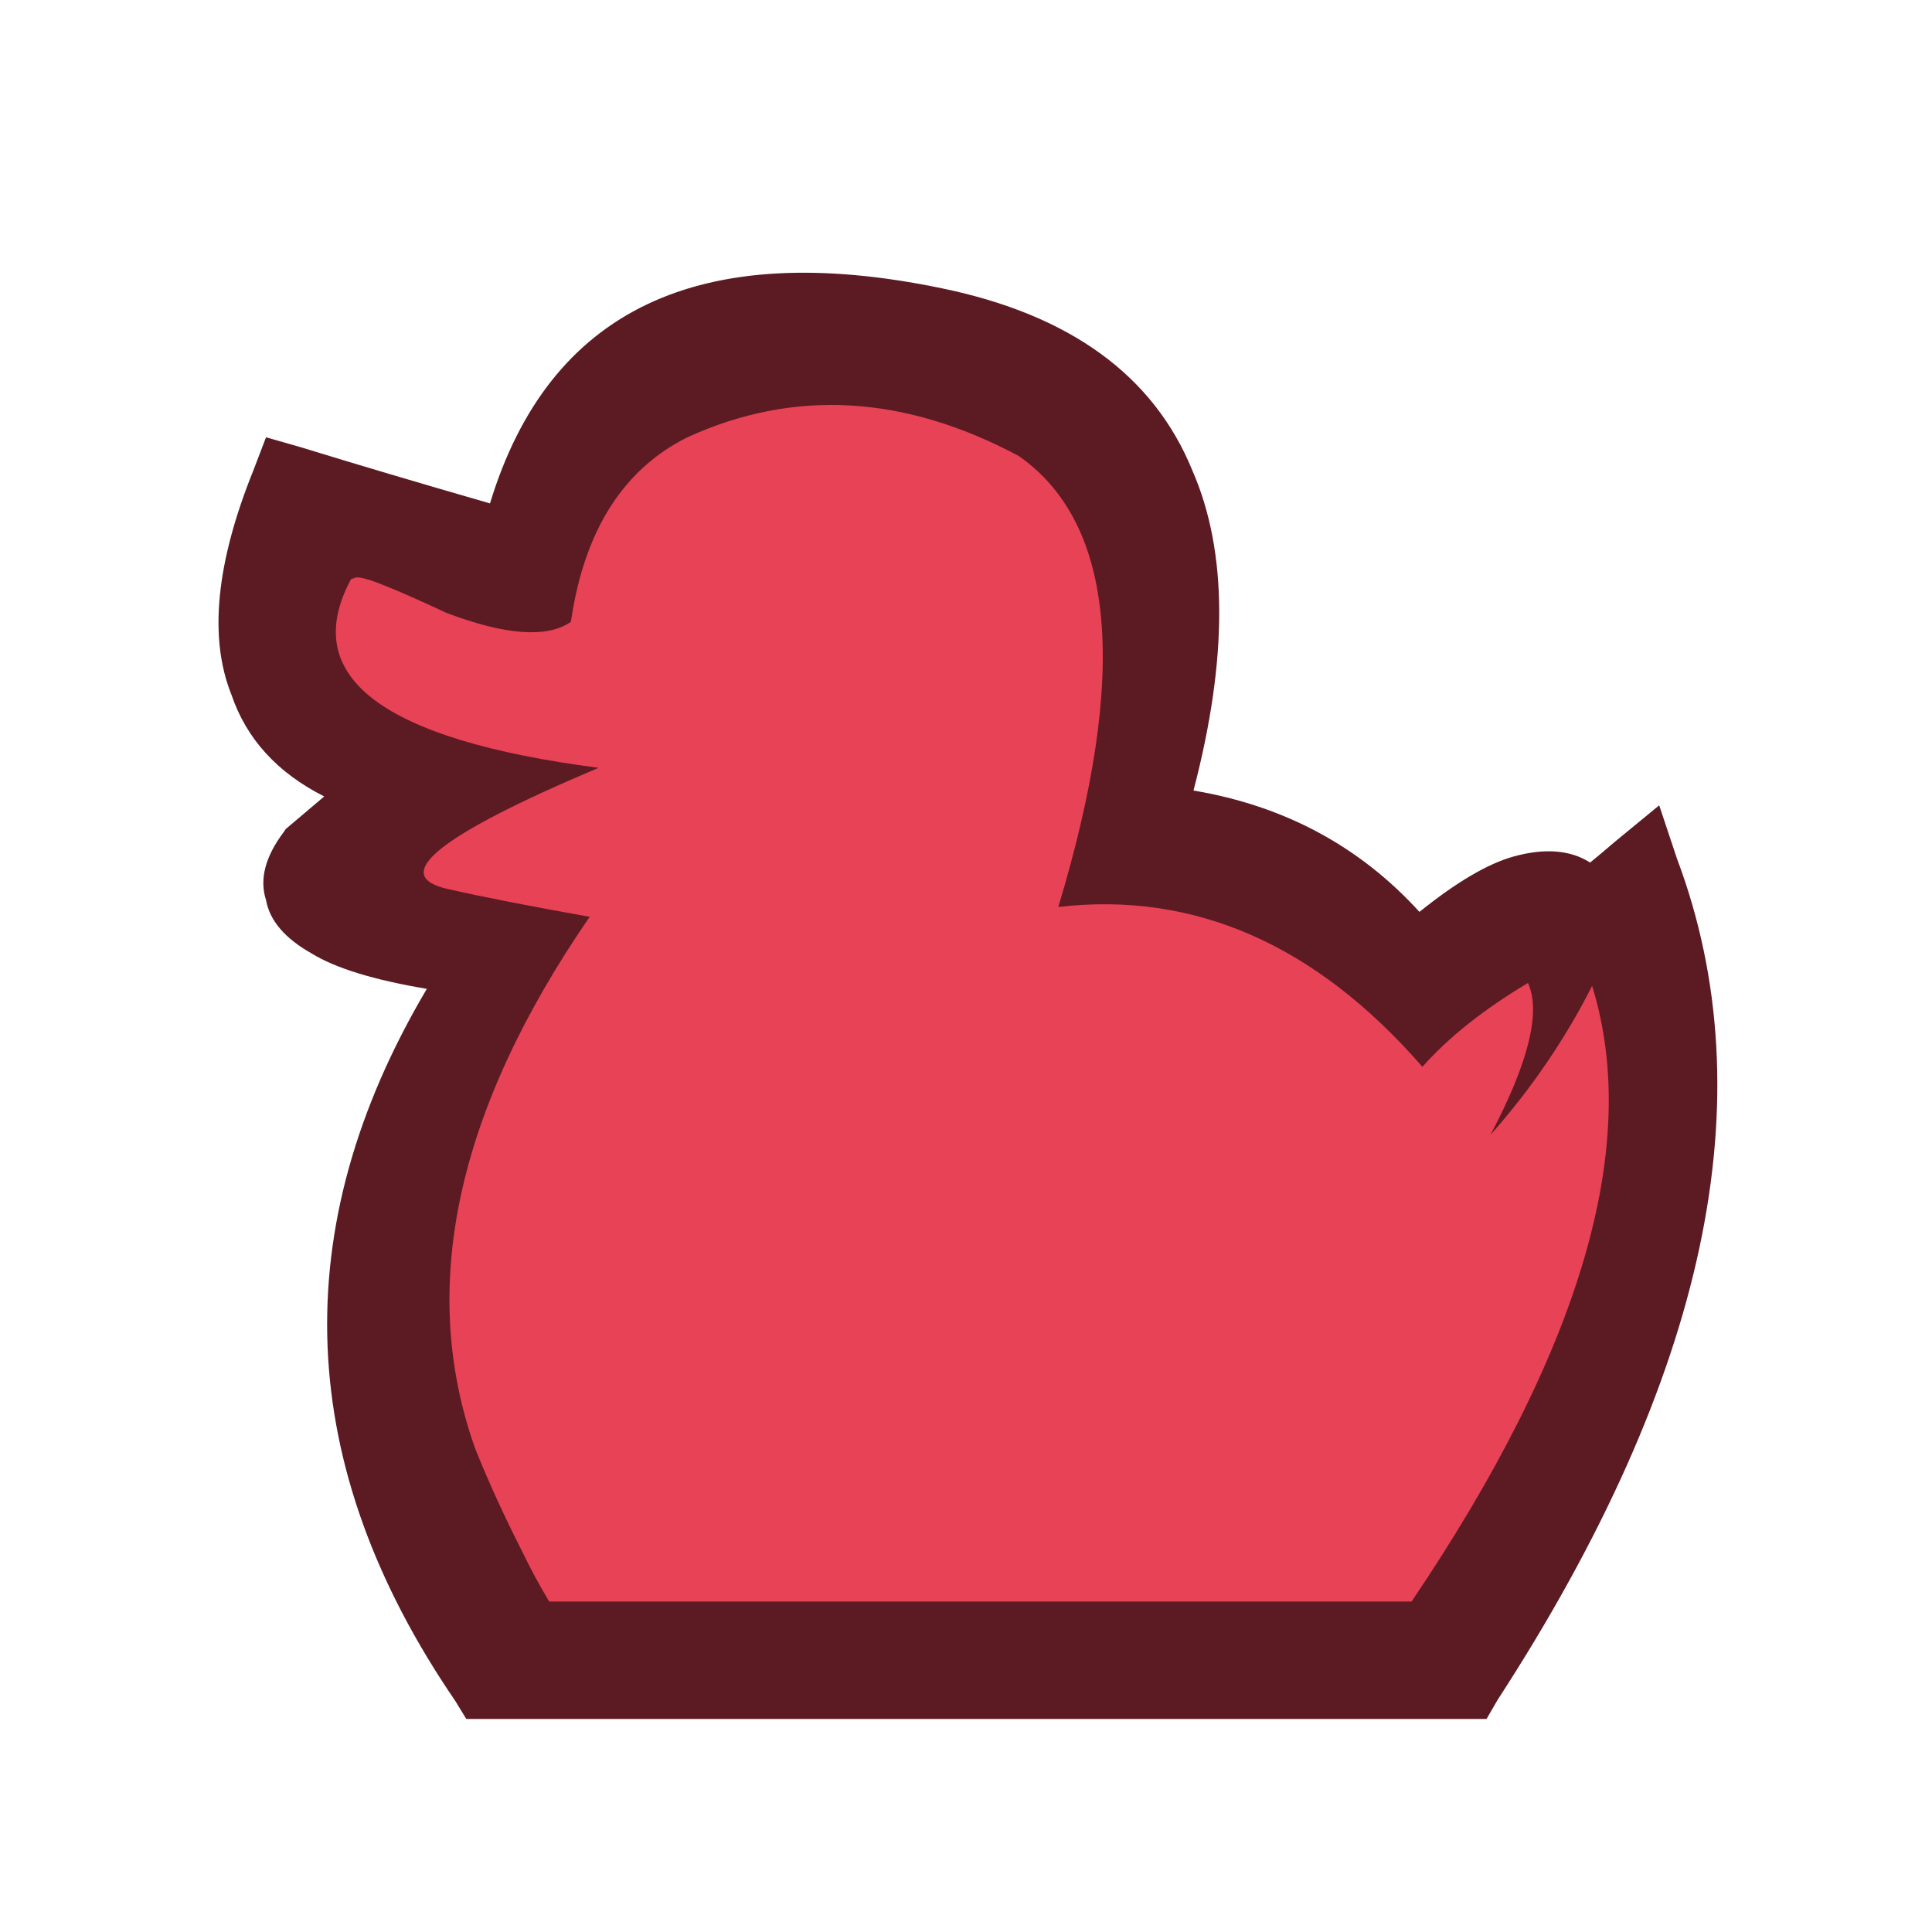 
<svg xmlns="http://www.w3.org/2000/svg" version="1.1" xmlns:xlink="http://www.w3.org/1999/xlink" preserveAspectRatio="none" x="0px" y="0px" width="500px" height="500px" viewBox="0 0 500 500">
<defs>
<g id="avatar0_1_Layer1_0_FILL">
<path fill="#5C1A22" stroke="none" d="
M 11.45 -10.4
Q 14.083 -20.453 11.4 -26.6 8.46 -33.835 -1.3 -35.85 -19.724 -39.678 -24.2 -24.95 -29.583 -26.502 -33.8 -27.8
L -35.55 -28.3 -36.2 -26.6
Q -39.034 -19.561 -37.3 -15.25 -36.16 -11.895 -32.6 -10.1
L -34.55 -8.45 -34.65 -8.3
Q -36.062 -6.424 -35.55 -4.85 -35.272 -3.292 -33.25 -2.15 -31.436 -1.026 -27.4 -0.35 -38.186 17.865 -25.95 35.75
L -25.4 36.65 26.3 36.65 26.85 35.7
Q 42.772 11.188 35.95 -6.95
L 35.05 -9.65 32.8 -7.8
Q 32.129 -7.223 31.55 -6.75 30.029 -7.715 27.65 -7.05 25.703 -6.503 22.9 -4.25 18.362 -9.236 11.45 -10.4 Z"/>
</g>

<g id="avatar0_1_Layer0_0_FILL">
<path fill="#E74255" stroke="none" d="
M 4.6 -4.5
Q 9.95 -22.2 2.6 -27.35 -6.1 -32 -14.2 -28.3 -19.1 -25.85 -20.1 -18.95 -21.9 -17.7 -26.4 -19.4 -28.55 -20.4 -29.45 -20.75 -30.9 -21.35 -31.1 -21.15 -31.2 -21.15 -31.25 -21.1 -35.2 -13.7 -18.7 -11.55 -30.9 -6.4 -26.3 -5.4 -23.65 -4.8 -19.15 -4 -29.3 10.75 -24.95 22.95 -23.95 25.45 -22.55 28.2 -21.95 29.45 -21.2 30.7
L 22.5 30.7
Q 35.4 11.6 31.65 -0.5 29.6 3.55 26.5 7.05 29.4 1.55 28.4 -0.65 25.05 1.35 23.05 3.6 14.95 -5.7 4.6 -4.5 Z"/>
</g>
</defs>

<g transform="matrix( 5.107, 0, 0, 5.107, 250.4,257.7) ">
<g transform="matrix( 1, 0, 0, 1, 0,0) ">
<g transform="matrix( 1, 0, 0, 1, 0,0) ">
<use xlink:href="#avatar0_1_Layer1_0_FILL"/>
</g>

<g transform="matrix( 1, 0, 0, 1, 0,0) ">
<use xlink:href="#avatar0_1_Layer0_0_FILL"/>
</g>
</g>
</g>
</svg>
